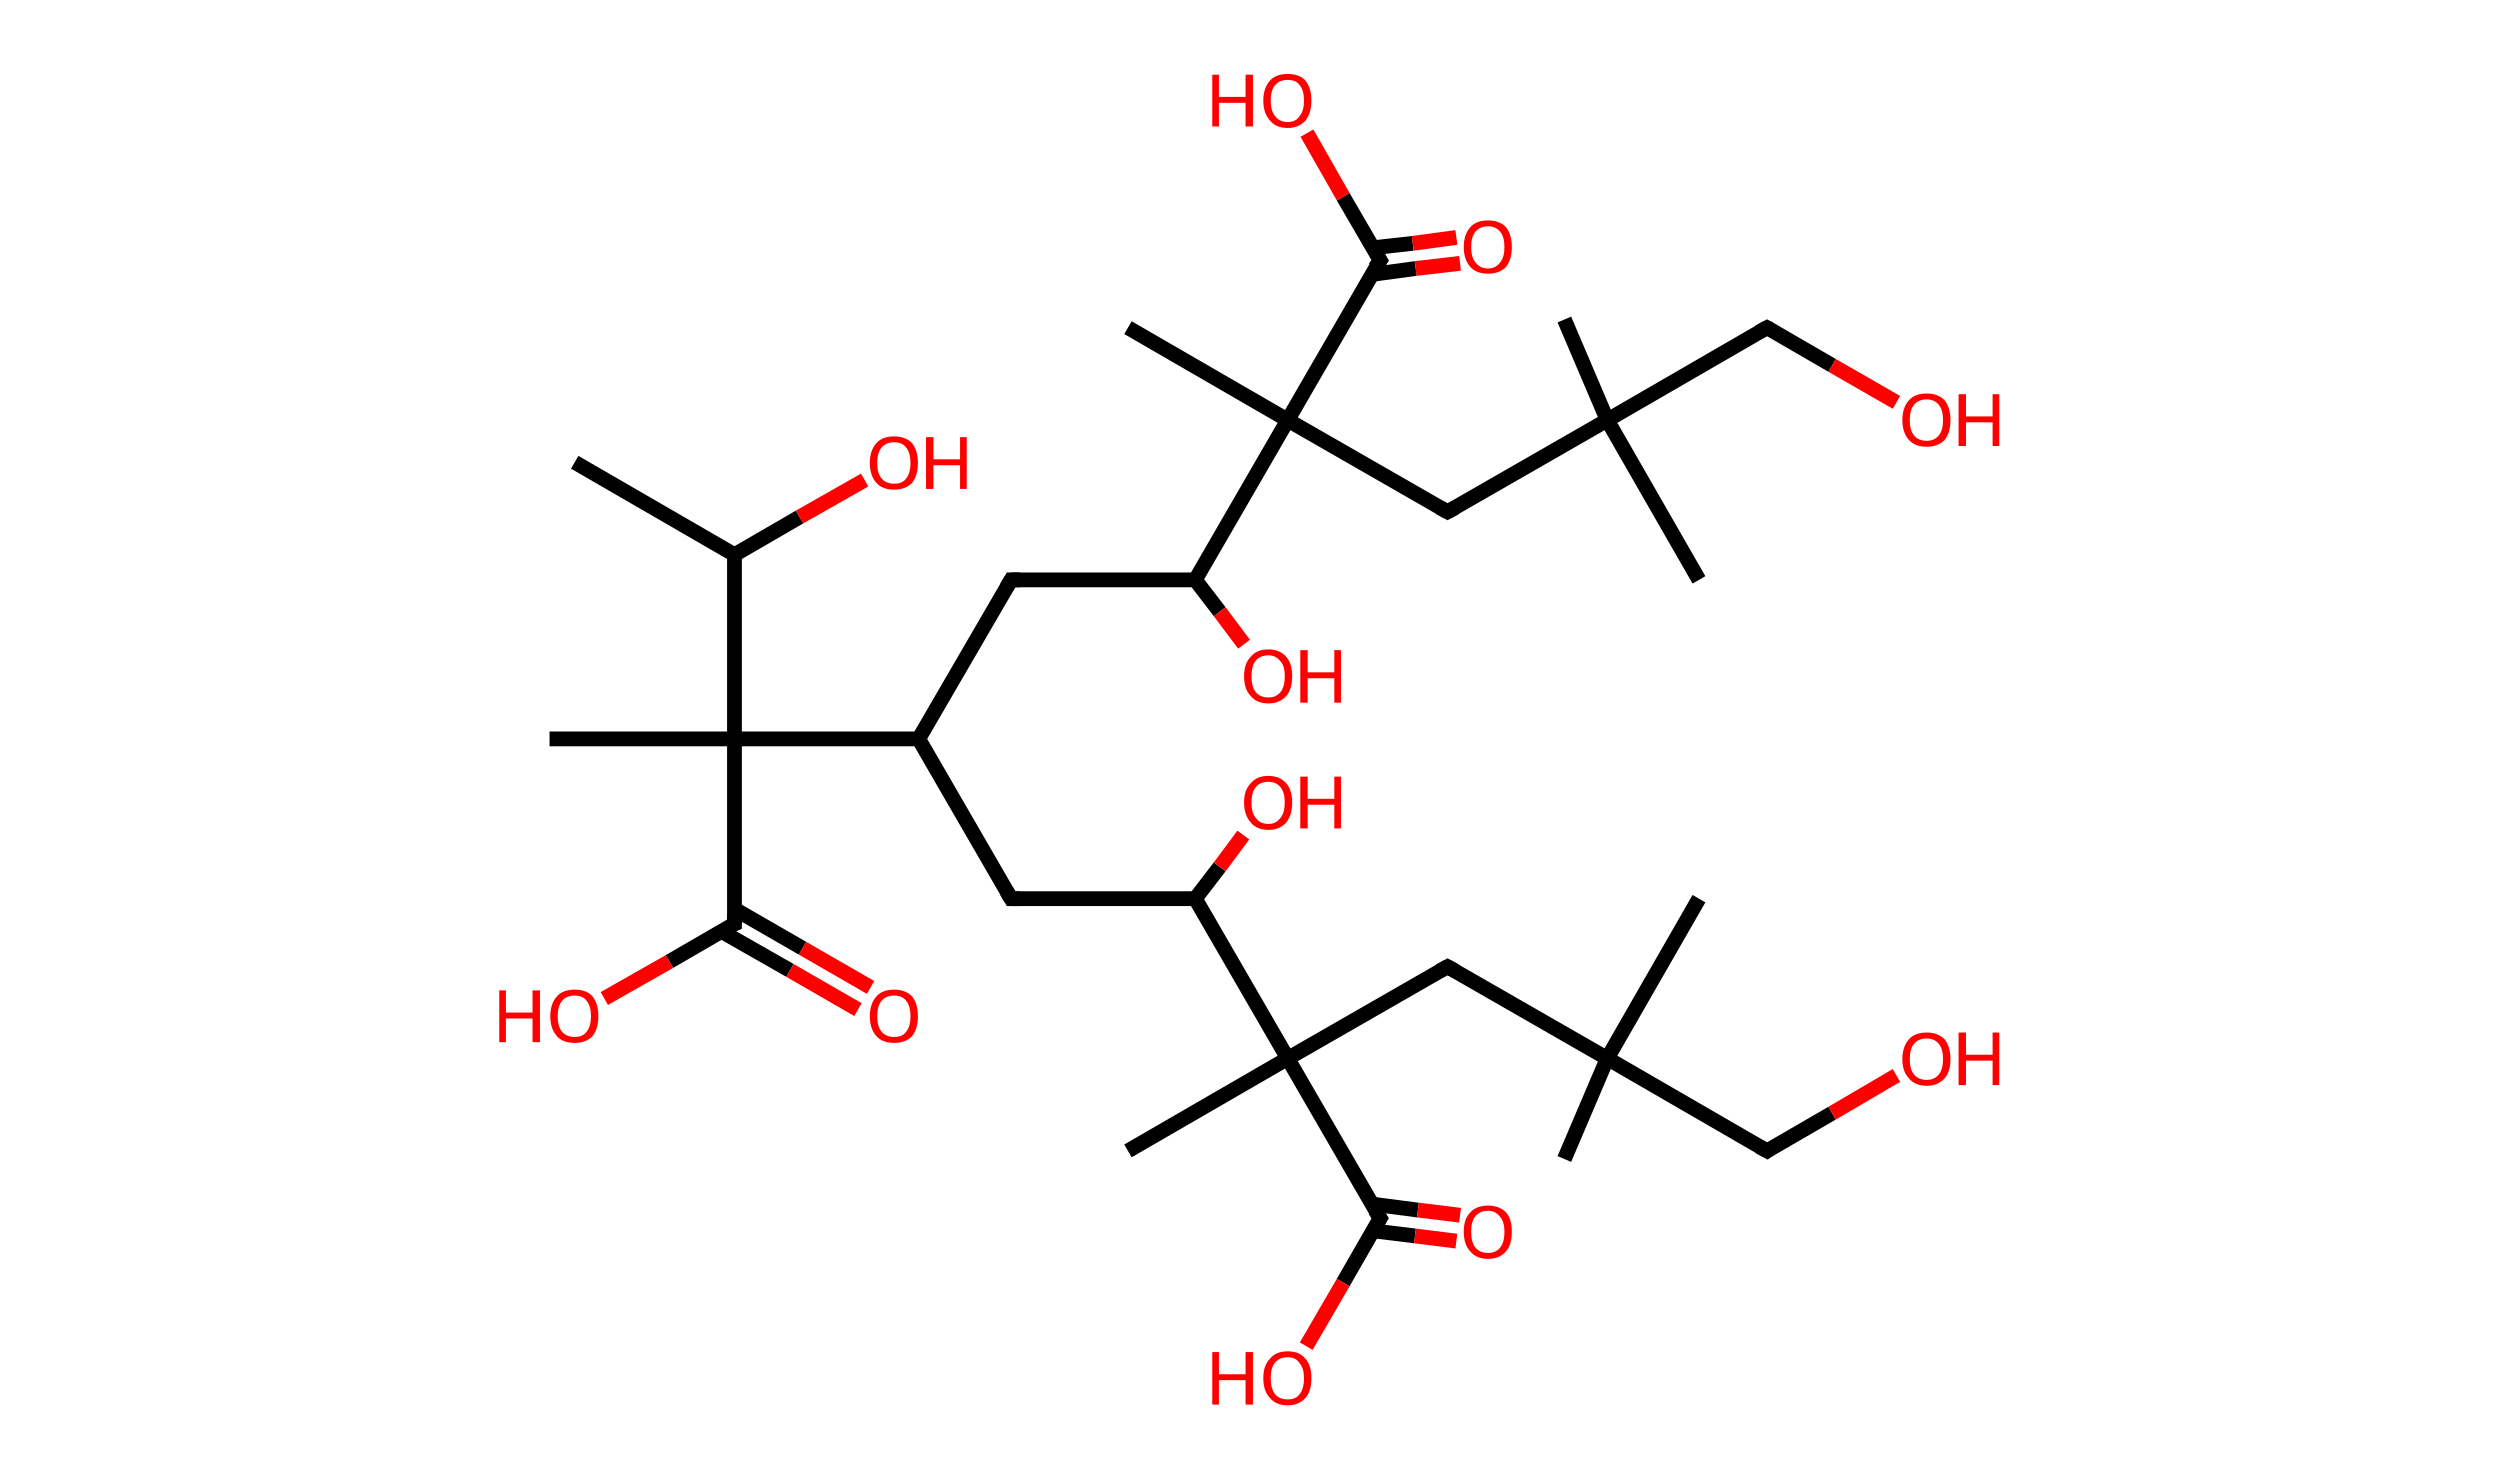 <?xml version='1.0' encoding='ASCII' standalone='yes'?>
<svg xmlns="http://www.w3.org/2000/svg" xmlns:rdkit="http://www.rdkit.org/xml" xmlns:xlink="http://www.w3.org/1999/xlink" version="1.1" baseProfile="full" xml:space="preserve" width="338px" height="200px" viewBox="0 0 338 200">
<!-- END OF HEADER -->
<rect style="opacity:1.0;fill:#FFFFFF;stroke:none" width="338.0" height="200.0" x="0.0" y="0.0"> </rect>
<path class="bond-0 atom-0 atom-1" d="M 77.7,62.5 L 99.3,75.0" style="fill:none;fill-rule:evenodd;stroke:#000000;stroke-width:2.0px;stroke-linecap:butt;stroke-linejoin:miter;stroke-opacity:1"/>
<path class="bond-1 atom-1 atom-2" d="M 99.3,75.0 L 108.1,69.9" style="fill:none;fill-rule:evenodd;stroke:#000000;stroke-width:2.0px;stroke-linecap:butt;stroke-linejoin:miter;stroke-opacity:1"/>
<path class="bond-1 atom-1 atom-2" d="M 108.1,69.9 L 116.9,64.9" style="fill:none;fill-rule:evenodd;stroke:#FF0000;stroke-width:2.0px;stroke-linecap:butt;stroke-linejoin:miter;stroke-opacity:1"/>
<path class="bond-2 atom-1 atom-3" d="M 99.3,75.0 L 99.3,99.9" style="fill:none;fill-rule:evenodd;stroke:#000000;stroke-width:2.0px;stroke-linecap:butt;stroke-linejoin:miter;stroke-opacity:1"/>
<path class="bond-3 atom-3 atom-4" d="M 99.3,99.9 L 74.3,99.9" style="fill:none;fill-rule:evenodd;stroke:#000000;stroke-width:2.0px;stroke-linecap:butt;stroke-linejoin:miter;stroke-opacity:1"/>
<path class="bond-4 atom-3 atom-5" d="M 99.3,99.9 L 99.3,124.9" style="fill:none;fill-rule:evenodd;stroke:#000000;stroke-width:2.0px;stroke-linecap:butt;stroke-linejoin:miter;stroke-opacity:1"/>
<path class="bond-5 atom-5 atom-6" d="M 97.5,125.9 L 106.8,131.2" style="fill:none;fill-rule:evenodd;stroke:#000000;stroke-width:2.0px;stroke-linecap:butt;stroke-linejoin:miter;stroke-opacity:1"/>
<path class="bond-5 atom-5 atom-6" d="M 106.8,131.2 L 116.0,136.5" style="fill:none;fill-rule:evenodd;stroke:#FF0000;stroke-width:2.0px;stroke-linecap:butt;stroke-linejoin:miter;stroke-opacity:1"/>
<path class="bond-5 atom-5 atom-6" d="M 99.3,122.9 L 108.5,128.2" style="fill:none;fill-rule:evenodd;stroke:#000000;stroke-width:2.0px;stroke-linecap:butt;stroke-linejoin:miter;stroke-opacity:1"/>
<path class="bond-5 atom-5 atom-6" d="M 108.5,128.2 L 117.7,133.5" style="fill:none;fill-rule:evenodd;stroke:#FF0000;stroke-width:2.0px;stroke-linecap:butt;stroke-linejoin:miter;stroke-opacity:1"/>
<path class="bond-6 atom-5 atom-7" d="M 99.3,124.9 L 90.5,130.0" style="fill:none;fill-rule:evenodd;stroke:#000000;stroke-width:2.0px;stroke-linecap:butt;stroke-linejoin:miter;stroke-opacity:1"/>
<path class="bond-6 atom-5 atom-7" d="M 90.5,130.0 L 81.7,135.0" style="fill:none;fill-rule:evenodd;stroke:#FF0000;stroke-width:2.0px;stroke-linecap:butt;stroke-linejoin:miter;stroke-opacity:1"/>
<path class="bond-7 atom-3 atom-8" d="M 99.3,99.9 L 124.2,99.9" style="fill:none;fill-rule:evenodd;stroke:#000000;stroke-width:2.0px;stroke-linecap:butt;stroke-linejoin:miter;stroke-opacity:1"/>
<path class="bond-8 atom-8 atom-9" d="M 124.2,99.9 L 136.7,121.5" style="fill:none;fill-rule:evenodd;stroke:#000000;stroke-width:2.0px;stroke-linecap:butt;stroke-linejoin:miter;stroke-opacity:1"/>
<path class="bond-9 atom-9 atom-10" d="M 136.7,121.5 L 161.6,121.5" style="fill:none;fill-rule:evenodd;stroke:#000000;stroke-width:2.0px;stroke-linecap:butt;stroke-linejoin:miter;stroke-opacity:1"/>
<path class="bond-10 atom-10 atom-11" d="M 161.6,121.5 L 164.9,117.2" style="fill:none;fill-rule:evenodd;stroke:#000000;stroke-width:2.0px;stroke-linecap:butt;stroke-linejoin:miter;stroke-opacity:1"/>
<path class="bond-10 atom-10 atom-11" d="M 164.9,117.2 L 168.1,112.9" style="fill:none;fill-rule:evenodd;stroke:#FF0000;stroke-width:2.0px;stroke-linecap:butt;stroke-linejoin:miter;stroke-opacity:1"/>
<path class="bond-11 atom-10 atom-12" d="M 161.6,121.5 L 174.1,143.1" style="fill:none;fill-rule:evenodd;stroke:#000000;stroke-width:2.0px;stroke-linecap:butt;stroke-linejoin:miter;stroke-opacity:1"/>
<path class="bond-12 atom-12 atom-13" d="M 174.1,143.1 L 152.5,155.6" style="fill:none;fill-rule:evenodd;stroke:#000000;stroke-width:2.0px;stroke-linecap:butt;stroke-linejoin:miter;stroke-opacity:1"/>
<path class="bond-13 atom-12 atom-14" d="M 174.1,143.1 L 195.7,130.7" style="fill:none;fill-rule:evenodd;stroke:#000000;stroke-width:2.0px;stroke-linecap:butt;stroke-linejoin:miter;stroke-opacity:1"/>
<path class="bond-14 atom-14 atom-15" d="M 195.7,130.7 L 217.3,143.1" style="fill:none;fill-rule:evenodd;stroke:#000000;stroke-width:2.0px;stroke-linecap:butt;stroke-linejoin:miter;stroke-opacity:1"/>
<path class="bond-15 atom-15 atom-16" d="M 217.3,143.1 L 229.7,121.5" style="fill:none;fill-rule:evenodd;stroke:#000000;stroke-width:2.0px;stroke-linecap:butt;stroke-linejoin:miter;stroke-opacity:1"/>
<path class="bond-16 atom-15 atom-17" d="M 217.3,143.1 L 211.5,156.7" style="fill:none;fill-rule:evenodd;stroke:#000000;stroke-width:2.0px;stroke-linecap:butt;stroke-linejoin:miter;stroke-opacity:1"/>
<path class="bond-17 atom-15 atom-18" d="M 217.3,143.1 L 238.9,155.6" style="fill:none;fill-rule:evenodd;stroke:#000000;stroke-width:2.0px;stroke-linecap:butt;stroke-linejoin:miter;stroke-opacity:1"/>
<path class="bond-18 atom-18 atom-19" d="M 238.9,155.6 L 247.7,150.5" style="fill:none;fill-rule:evenodd;stroke:#000000;stroke-width:2.0px;stroke-linecap:butt;stroke-linejoin:miter;stroke-opacity:1"/>
<path class="bond-18 atom-18 atom-19" d="M 247.7,150.5 L 256.4,145.4" style="fill:none;fill-rule:evenodd;stroke:#FF0000;stroke-width:2.0px;stroke-linecap:butt;stroke-linejoin:miter;stroke-opacity:1"/>
<path class="bond-19 atom-12 atom-20" d="M 174.1,143.1 L 186.6,164.7" style="fill:none;fill-rule:evenodd;stroke:#000000;stroke-width:2.0px;stroke-linecap:butt;stroke-linejoin:miter;stroke-opacity:1"/>
<path class="bond-20 atom-20 atom-21" d="M 185.6,166.4 L 191.3,167.1" style="fill:none;fill-rule:evenodd;stroke:#000000;stroke-width:2.0px;stroke-linecap:butt;stroke-linejoin:miter;stroke-opacity:1"/>
<path class="bond-20 atom-20 atom-21" d="M 191.3,167.1 L 196.9,167.8" style="fill:none;fill-rule:evenodd;stroke:#FF0000;stroke-width:2.0px;stroke-linecap:butt;stroke-linejoin:miter;stroke-opacity:1"/>
<path class="bond-20 atom-20 atom-21" d="M 185.5,162.8 L 191.7,163.6" style="fill:none;fill-rule:evenodd;stroke:#000000;stroke-width:2.0px;stroke-linecap:butt;stroke-linejoin:miter;stroke-opacity:1"/>
<path class="bond-20 atom-20 atom-21" d="M 191.7,163.6 L 197.4,164.3" style="fill:none;fill-rule:evenodd;stroke:#FF0000;stroke-width:2.0px;stroke-linecap:butt;stroke-linejoin:miter;stroke-opacity:1"/>
<path class="bond-21 atom-20 atom-22" d="M 186.6,164.7 L 181.6,173.4" style="fill:none;fill-rule:evenodd;stroke:#000000;stroke-width:2.0px;stroke-linecap:butt;stroke-linejoin:miter;stroke-opacity:1"/>
<path class="bond-21 atom-20 atom-22" d="M 181.6,173.4 L 176.6,182.0" style="fill:none;fill-rule:evenodd;stroke:#FF0000;stroke-width:2.0px;stroke-linecap:butt;stroke-linejoin:miter;stroke-opacity:1"/>
<path class="bond-22 atom-8 atom-23" d="M 124.2,99.9 L 136.7,78.4" style="fill:none;fill-rule:evenodd;stroke:#000000;stroke-width:2.0px;stroke-linecap:butt;stroke-linejoin:miter;stroke-opacity:1"/>
<path class="bond-23 atom-23 atom-24" d="M 136.7,78.4 L 161.6,78.4" style="fill:none;fill-rule:evenodd;stroke:#000000;stroke-width:2.0px;stroke-linecap:butt;stroke-linejoin:miter;stroke-opacity:1"/>
<path class="bond-24 atom-24 atom-25" d="M 161.6,78.4 L 164.9,82.7" style="fill:none;fill-rule:evenodd;stroke:#000000;stroke-width:2.0px;stroke-linecap:butt;stroke-linejoin:miter;stroke-opacity:1"/>
<path class="bond-24 atom-24 atom-25" d="M 164.9,82.7 L 168.2,87.1" style="fill:none;fill-rule:evenodd;stroke:#FF0000;stroke-width:2.0px;stroke-linecap:butt;stroke-linejoin:miter;stroke-opacity:1"/>
<path class="bond-25 atom-24 atom-26" d="M 161.6,78.4 L 174.1,56.8" style="fill:none;fill-rule:evenodd;stroke:#000000;stroke-width:2.0px;stroke-linecap:butt;stroke-linejoin:miter;stroke-opacity:1"/>
<path class="bond-26 atom-26 atom-27" d="M 174.1,56.8 L 152.5,44.3" style="fill:none;fill-rule:evenodd;stroke:#000000;stroke-width:2.0px;stroke-linecap:butt;stroke-linejoin:miter;stroke-opacity:1"/>
<path class="bond-27 atom-26 atom-28" d="M 174.1,56.8 L 195.7,69.2" style="fill:none;fill-rule:evenodd;stroke:#000000;stroke-width:2.0px;stroke-linecap:butt;stroke-linejoin:miter;stroke-opacity:1"/>
<path class="bond-28 atom-28 atom-29" d="M 195.7,69.2 L 217.3,56.8" style="fill:none;fill-rule:evenodd;stroke:#000000;stroke-width:2.0px;stroke-linecap:butt;stroke-linejoin:miter;stroke-opacity:1"/>
<path class="bond-29 atom-29 atom-30" d="M 217.3,56.8 L 211.5,43.2" style="fill:none;fill-rule:evenodd;stroke:#000000;stroke-width:2.0px;stroke-linecap:butt;stroke-linejoin:miter;stroke-opacity:1"/>
<path class="bond-30 atom-29 atom-31" d="M 217.3,56.8 L 229.7,78.4" style="fill:none;fill-rule:evenodd;stroke:#000000;stroke-width:2.0px;stroke-linecap:butt;stroke-linejoin:miter;stroke-opacity:1"/>
<path class="bond-31 atom-29 atom-32" d="M 217.3,56.8 L 238.9,44.3" style="fill:none;fill-rule:evenodd;stroke:#000000;stroke-width:2.0px;stroke-linecap:butt;stroke-linejoin:miter;stroke-opacity:1"/>
<path class="bond-32 atom-32 atom-33" d="M 238.9,44.3 L 247.7,49.4" style="fill:none;fill-rule:evenodd;stroke:#000000;stroke-width:2.0px;stroke-linecap:butt;stroke-linejoin:miter;stroke-opacity:1"/>
<path class="bond-32 atom-32 atom-33" d="M 247.7,49.4 L 256.4,54.4" style="fill:none;fill-rule:evenodd;stroke:#FF0000;stroke-width:2.0px;stroke-linecap:butt;stroke-linejoin:miter;stroke-opacity:1"/>
<path class="bond-33 atom-26 atom-34" d="M 174.1,56.8 L 186.6,35.2" style="fill:none;fill-rule:evenodd;stroke:#000000;stroke-width:2.0px;stroke-linecap:butt;stroke-linejoin:miter;stroke-opacity:1"/>
<path class="bond-34 atom-34 atom-35" d="M 185.5,37.1 L 191.4,36.3" style="fill:none;fill-rule:evenodd;stroke:#000000;stroke-width:2.0px;stroke-linecap:butt;stroke-linejoin:miter;stroke-opacity:1"/>
<path class="bond-34 atom-34 atom-35" d="M 191.4,36.3 L 197.4,35.6" style="fill:none;fill-rule:evenodd;stroke:#FF0000;stroke-width:2.0px;stroke-linecap:butt;stroke-linejoin:miter;stroke-opacity:1"/>
<path class="bond-34 atom-34 atom-35" d="M 185.6,33.5 L 191.0,32.9" style="fill:none;fill-rule:evenodd;stroke:#000000;stroke-width:2.0px;stroke-linecap:butt;stroke-linejoin:miter;stroke-opacity:1"/>
<path class="bond-34 atom-34 atom-35" d="M 191.0,32.9 L 196.9,32.1" style="fill:none;fill-rule:evenodd;stroke:#FF0000;stroke-width:2.0px;stroke-linecap:butt;stroke-linejoin:miter;stroke-opacity:1"/>
<path class="bond-35 atom-34 atom-36" d="M 186.6,35.2 L 181.6,26.6" style="fill:none;fill-rule:evenodd;stroke:#000000;stroke-width:2.0px;stroke-linecap:butt;stroke-linejoin:miter;stroke-opacity:1"/>
<path class="bond-35 atom-34 atom-36" d="M 181.6,26.6 L 176.7,18.0" style="fill:none;fill-rule:evenodd;stroke:#FF0000;stroke-width:2.0px;stroke-linecap:butt;stroke-linejoin:miter;stroke-opacity:1"/>
<path d="M 99.3,123.6 L 99.3,124.9 L 98.8,125.1" style="fill:none;stroke:#000000;stroke-width:2.0px;stroke-linecap:butt;stroke-linejoin:miter;stroke-opacity:1;"/>
<path d="M 136.1,120.5 L 136.7,121.5 L 137.9,121.5" style="fill:none;stroke:#000000;stroke-width:2.0px;stroke-linecap:butt;stroke-linejoin:miter;stroke-opacity:1;"/>
<path d="M 194.6,131.3 L 195.7,130.7 L 196.8,131.3" style="fill:none;stroke:#000000;stroke-width:2.0px;stroke-linecap:butt;stroke-linejoin:miter;stroke-opacity:1;"/>
<path d="M 237.8,155.0 L 238.9,155.6 L 239.3,155.3" style="fill:none;stroke:#000000;stroke-width:2.0px;stroke-linecap:butt;stroke-linejoin:miter;stroke-opacity:1;"/>
<path d="M 185.9,163.6 L 186.6,164.7 L 186.3,165.2" style="fill:none;stroke:#000000;stroke-width:2.0px;stroke-linecap:butt;stroke-linejoin:miter;stroke-opacity:1;"/>
<path d="M 136.1,79.4 L 136.7,78.4 L 137.9,78.4" style="fill:none;stroke:#000000;stroke-width:2.0px;stroke-linecap:butt;stroke-linejoin:miter;stroke-opacity:1;"/>
<path d="M 194.6,68.6 L 195.7,69.2 L 196.8,68.6" style="fill:none;stroke:#000000;stroke-width:2.0px;stroke-linecap:butt;stroke-linejoin:miter;stroke-opacity:1;"/>
<path d="M 237.8,44.9 L 238.9,44.3 L 239.3,44.5" style="fill:none;stroke:#000000;stroke-width:2.0px;stroke-linecap:butt;stroke-linejoin:miter;stroke-opacity:1;"/>
<path d="M 185.9,36.2 L 186.6,35.2 L 186.3,34.7" style="fill:none;stroke:#000000;stroke-width:2.0px;stroke-linecap:butt;stroke-linejoin:miter;stroke-opacity:1;"/>
<path class="atom-2" d="M 117.6 62.6 Q 117.6 60.9, 118.5 59.9 Q 119.3 59.0, 120.9 59.0 Q 122.4 59.0, 123.3 59.9 Q 124.1 60.9, 124.1 62.6 Q 124.1 64.3, 123.3 65.3 Q 122.4 66.2, 120.9 66.2 Q 119.3 66.2, 118.5 65.3 Q 117.6 64.3, 117.6 62.6 M 120.9 65.4 Q 122.0 65.4, 122.5 64.7 Q 123.1 64.0, 123.1 62.6 Q 123.1 61.2, 122.5 60.5 Q 122.0 59.8, 120.9 59.8 Q 119.8 59.8, 119.2 60.5 Q 118.6 61.2, 118.6 62.6 Q 118.6 64.0, 119.2 64.7 Q 119.8 65.4, 120.9 65.4 " fill="#FF0000"/>
<path class="atom-2" d="M 125.2 59.1 L 126.2 59.1 L 126.2 62.1 L 129.8 62.1 L 129.8 59.1 L 130.7 59.1 L 130.7 66.1 L 129.8 66.1 L 129.8 62.9 L 126.2 62.9 L 126.2 66.1 L 125.2 66.1 L 125.2 59.1 " fill="#FF0000"/>
<path class="atom-6" d="M 117.6 137.4 Q 117.6 135.7, 118.5 134.7 Q 119.3 133.8, 120.9 133.8 Q 122.4 133.8, 123.3 134.7 Q 124.1 135.7, 124.1 137.4 Q 124.1 139.1, 123.3 140.1 Q 122.4 141.0, 120.9 141.0 Q 119.3 141.0, 118.5 140.1 Q 117.6 139.1, 117.6 137.4 M 120.9 140.2 Q 122.0 140.2, 122.5 139.5 Q 123.1 138.8, 123.1 137.4 Q 123.1 136.0, 122.5 135.3 Q 122.0 134.6, 120.9 134.6 Q 119.8 134.6, 119.2 135.3 Q 118.6 136.0, 118.6 137.4 Q 118.6 138.8, 119.2 139.5 Q 119.8 140.2, 120.9 140.2 " fill="#FF0000"/>
<path class="atom-7" d="M 67.5 133.9 L 68.4 133.9 L 68.4 136.9 L 72.0 136.9 L 72.0 133.9 L 73.0 133.9 L 73.0 140.9 L 72.0 140.9 L 72.0 137.7 L 68.4 137.7 L 68.4 140.9 L 67.5 140.9 L 67.5 133.9 " fill="#FF0000"/>
<path class="atom-7" d="M 74.4 137.4 Q 74.4 135.7, 75.3 134.7 Q 76.1 133.8, 77.7 133.8 Q 79.3 133.8, 80.1 134.7 Q 80.9 135.7, 80.9 137.4 Q 80.9 139.1, 80.1 140.1 Q 79.2 141.0, 77.7 141.0 Q 76.1 141.0, 75.3 140.1 Q 74.4 139.1, 74.4 137.4 M 77.7 140.2 Q 78.8 140.2, 79.3 139.5 Q 79.9 138.8, 79.9 137.4 Q 79.9 136.0, 79.3 135.3 Q 78.8 134.6, 77.7 134.6 Q 76.6 134.6, 76.0 135.3 Q 75.4 136.0, 75.4 137.4 Q 75.4 138.8, 76.0 139.5 Q 76.6 140.2, 77.7 140.2 " fill="#FF0000"/>
<path class="atom-11" d="M 168.2 108.5 Q 168.2 106.8, 169.1 105.9 Q 169.9 104.9, 171.5 104.9 Q 173.0 104.9, 173.9 105.9 Q 174.7 106.8, 174.7 108.5 Q 174.7 110.2, 173.9 111.2 Q 173.0 112.2, 171.5 112.2 Q 169.9 112.2, 169.1 111.2 Q 168.2 110.2, 168.2 108.5 M 171.5 111.4 Q 172.5 111.4, 173.1 110.6 Q 173.7 109.9, 173.7 108.5 Q 173.7 107.1, 173.1 106.4 Q 172.5 105.7, 171.5 105.7 Q 170.4 105.7, 169.8 106.4 Q 169.2 107.1, 169.2 108.5 Q 169.2 109.9, 169.8 110.6 Q 170.4 111.4, 171.5 111.4 " fill="#FF0000"/>
<path class="atom-11" d="M 175.8 105.0 L 176.8 105.0 L 176.8 108.0 L 180.4 108.0 L 180.4 105.0 L 181.3 105.0 L 181.3 112.0 L 180.4 112.0 L 180.4 108.8 L 176.8 108.8 L 176.8 112.0 L 175.8 112.0 L 175.8 105.0 " fill="#FF0000"/>
<path class="atom-19" d="M 257.2 143.2 Q 257.2 141.5, 258.1 140.5 Q 258.9 139.6, 260.5 139.6 Q 262.0 139.6, 262.9 140.5 Q 263.7 141.5, 263.7 143.2 Q 263.7 144.9, 262.9 145.8 Q 262.0 146.8, 260.5 146.8 Q 258.9 146.8, 258.1 145.8 Q 257.2 144.9, 257.2 143.2 M 260.5 146.0 Q 261.5 146.0, 262.1 145.3 Q 262.7 144.6, 262.7 143.2 Q 262.7 141.8, 262.1 141.1 Q 261.5 140.4, 260.5 140.4 Q 259.4 140.4, 258.8 141.1 Q 258.2 141.8, 258.2 143.2 Q 258.2 144.6, 258.8 145.3 Q 259.4 146.0, 260.5 146.0 " fill="#FF0000"/>
<path class="atom-19" d="M 264.8 139.6 L 265.8 139.6 L 265.8 142.6 L 269.4 142.6 L 269.4 139.6 L 270.3 139.6 L 270.3 146.7 L 269.4 146.7 L 269.4 143.4 L 265.8 143.4 L 265.8 146.7 L 264.8 146.7 L 264.8 139.6 " fill="#FF0000"/>
<path class="atom-21" d="M 197.9 166.5 Q 197.9 164.8, 198.8 163.9 Q 199.6 163.0, 201.2 163.0 Q 202.7 163.0, 203.6 163.9 Q 204.4 164.8, 204.4 166.5 Q 204.4 168.3, 203.6 169.2 Q 202.7 170.2, 201.2 170.2 Q 199.6 170.2, 198.8 169.2 Q 197.9 168.3, 197.9 166.5 M 201.2 169.4 Q 202.2 169.4, 202.8 168.7 Q 203.4 168.0, 203.4 166.5 Q 203.4 165.2, 202.8 164.5 Q 202.2 163.7, 201.2 163.7 Q 200.1 163.7, 199.5 164.4 Q 198.9 165.1, 198.9 166.5 Q 198.9 168.0, 199.5 168.7 Q 200.1 169.4, 201.2 169.4 " fill="#FF0000"/>
<path class="atom-22" d="M 163.9 182.8 L 164.8 182.8 L 164.8 185.8 L 168.4 185.8 L 168.4 182.8 L 169.4 182.8 L 169.4 189.9 L 168.4 189.9 L 168.4 186.6 L 164.8 186.6 L 164.8 189.9 L 163.9 189.9 L 163.9 182.8 " fill="#FF0000"/>
<path class="atom-22" d="M 170.8 186.3 Q 170.8 184.6, 171.7 183.7 Q 172.5 182.7, 174.1 182.7 Q 175.7 182.7, 176.5 183.7 Q 177.3 184.6, 177.3 186.3 Q 177.3 188.1, 176.5 189.0 Q 175.6 190.0, 174.1 190.0 Q 172.5 190.0, 171.7 189.0 Q 170.8 188.1, 170.8 186.3 M 174.1 189.2 Q 175.2 189.2, 175.7 188.5 Q 176.3 187.8, 176.3 186.3 Q 176.3 185.0, 175.7 184.3 Q 175.2 183.5, 174.1 183.5 Q 173.0 183.5, 172.4 184.2 Q 171.8 184.9, 171.8 186.3 Q 171.8 187.8, 172.4 188.5 Q 173.0 189.2, 174.1 189.2 " fill="#FF0000"/>
<path class="atom-25" d="M 168.2 91.4 Q 168.2 89.7, 169.1 88.8 Q 169.9 87.8, 171.5 87.8 Q 173.0 87.8, 173.9 88.8 Q 174.7 89.7, 174.7 91.4 Q 174.7 93.2, 173.9 94.1 Q 173.0 95.1, 171.5 95.1 Q 169.9 95.1, 169.1 94.1 Q 168.2 93.2, 168.2 91.4 M 171.5 94.3 Q 172.5 94.3, 173.1 93.6 Q 173.7 92.9, 173.7 91.4 Q 173.7 90.0, 173.1 89.4 Q 172.5 88.6, 171.5 88.6 Q 170.4 88.6, 169.8 89.3 Q 169.2 90.0, 169.2 91.4 Q 169.2 92.9, 169.8 93.6 Q 170.4 94.3, 171.5 94.3 " fill="#FF0000"/>
<path class="atom-25" d="M 175.8 87.9 L 176.8 87.9 L 176.8 90.9 L 180.4 90.9 L 180.4 87.9 L 181.3 87.9 L 181.3 95.0 L 180.4 95.0 L 180.4 91.7 L 176.8 91.7 L 176.8 95.0 L 175.8 95.0 L 175.8 87.9 " fill="#FF0000"/>
<path class="atom-33" d="M 257.2 56.8 Q 257.2 55.1, 258.1 54.1 Q 258.9 53.2, 260.5 53.2 Q 262.0 53.2, 262.9 54.1 Q 263.7 55.1, 263.7 56.8 Q 263.7 58.5, 262.9 59.5 Q 262.0 60.4, 260.5 60.4 Q 258.9 60.4, 258.1 59.5 Q 257.2 58.5, 257.2 56.8 M 260.5 59.6 Q 261.5 59.6, 262.1 58.9 Q 262.7 58.2, 262.7 56.8 Q 262.7 55.4, 262.1 54.7 Q 261.5 54.0, 260.5 54.0 Q 259.4 54.0, 258.8 54.7 Q 258.2 55.4, 258.2 56.8 Q 258.2 58.2, 258.8 58.9 Q 259.4 59.6, 260.5 59.6 " fill="#FF0000"/>
<path class="atom-33" d="M 264.8 53.3 L 265.8 53.3 L 265.8 56.3 L 269.4 56.3 L 269.4 53.3 L 270.3 53.3 L 270.3 60.3 L 269.4 60.3 L 269.4 57.1 L 265.8 57.1 L 265.8 60.3 L 264.8 60.3 L 264.8 53.3 " fill="#FF0000"/>
<path class="atom-35" d="M 197.9 33.4 Q 197.9 31.7, 198.8 30.7 Q 199.6 29.8, 201.2 29.8 Q 202.7 29.8, 203.6 30.7 Q 204.4 31.7, 204.4 33.4 Q 204.4 35.1, 203.6 36.1 Q 202.7 37.0, 201.2 37.0 Q 199.6 37.0, 198.8 36.1 Q 197.9 35.1, 197.9 33.4 M 201.2 36.3 Q 202.2 36.3, 202.8 35.5 Q 203.4 34.8, 203.4 33.4 Q 203.4 32.0, 202.8 31.3 Q 202.2 30.6, 201.2 30.6 Q 200.1 30.6, 199.5 31.3 Q 198.9 32.0, 198.9 33.4 Q 198.9 34.8, 199.5 35.5 Q 200.1 36.3, 201.2 36.3 " fill="#FF0000"/>
<path class="atom-36" d="M 163.9 10.1 L 164.8 10.1 L 164.8 13.1 L 168.4 13.1 L 168.4 10.1 L 169.4 10.1 L 169.4 17.1 L 168.4 17.1 L 168.4 13.9 L 164.8 13.9 L 164.8 17.1 L 163.9 17.1 L 163.9 10.1 " fill="#FF0000"/>
<path class="atom-36" d="M 170.8 13.6 Q 170.8 11.9, 171.7 10.9 Q 172.5 10.0, 174.1 10.0 Q 175.7 10.0, 176.5 10.9 Q 177.3 11.9, 177.3 13.6 Q 177.3 15.3, 176.5 16.3 Q 175.6 17.3, 174.1 17.3 Q 172.5 17.3, 171.7 16.3 Q 170.8 15.3, 170.8 13.6 M 174.1 16.5 Q 175.2 16.5, 175.7 15.7 Q 176.3 15.0, 176.3 13.6 Q 176.3 12.2, 175.7 11.5 Q 175.2 10.8, 174.1 10.8 Q 173.0 10.8, 172.4 11.5 Q 171.8 12.2, 171.8 13.6 Q 171.8 15.0, 172.4 15.7 Q 173.0 16.5, 174.1 16.5 " fill="#FF0000"/>
</svg>
